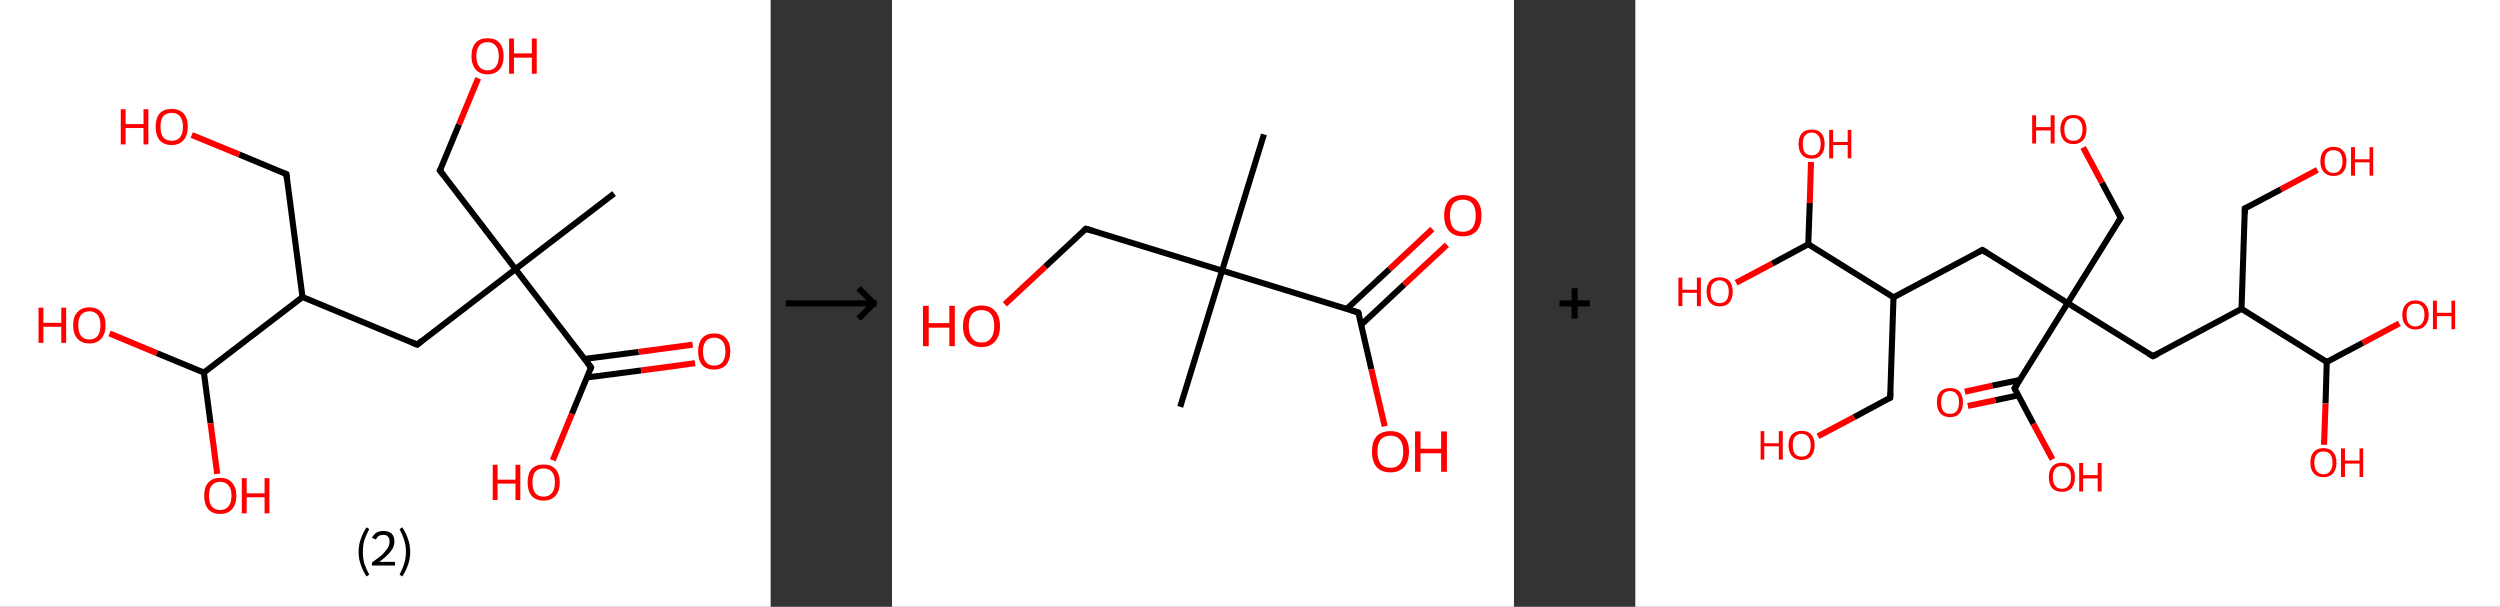 <?xml version='1.0' encoding='ASCII' standalone='yes'?>
<svg xmlns="http://www.w3.org/2000/svg" xmlns:xlink="http://www.w3.org/1999/xlink" version="1.1" width="824.0px" viewBox="0 0 824.0 200.0" height="200.0px">
  <rect x="0" y="0" width="824.0" height="200.0" fill="#333333" stroke="none"/>
  <g>
    <g transform="translate(0, 0) scale(1 1) "><!-- END OF HEADER -->
<rect style="opacity:1.0;fill:#FFFFFF;stroke:none" width="254.0" height="200.0" x="0.0" y="0.0"> </rect>
<path class="bond-0 atom-0 atom-1" d="M 202.4,63.8 L 169.9,88.7" style="fill:none;fill-rule:evenodd;stroke:#000000;stroke-width:2.0px;stroke-linecap:butt;stroke-linejoin:miter;stroke-opacity:1"/>
<path class="bond-1 atom-1 atom-2" d="M 169.9,88.7 L 145.0,56.2" style="fill:none;fill-rule:evenodd;stroke:#000000;stroke-width:2.0px;stroke-linecap:butt;stroke-linejoin:miter;stroke-opacity:1"/>
<path class="bond-2 atom-2 atom-3" d="M 145.0,56.2 L 151.3,41.0" style="fill:none;fill-rule:evenodd;stroke:#000000;stroke-width:2.0px;stroke-linecap:butt;stroke-linejoin:miter;stroke-opacity:1"/>
<path class="bond-2 atom-2 atom-3" d="M 151.3,41.0 L 157.6,25.8" style="fill:none;fill-rule:evenodd;stroke:#FF0000;stroke-width:2.0px;stroke-linecap:butt;stroke-linejoin:miter;stroke-opacity:1"/>
<path class="bond-3 atom-1 atom-4" d="M 169.9,88.7 L 137.5,113.6" style="fill:none;fill-rule:evenodd;stroke:#000000;stroke-width:2.0px;stroke-linecap:butt;stroke-linejoin:miter;stroke-opacity:1"/>
<path class="bond-4 atom-4 atom-5" d="M 137.5,113.6 L 99.7,97.9" style="fill:none;fill-rule:evenodd;stroke:#000000;stroke-width:2.0px;stroke-linecap:butt;stroke-linejoin:miter;stroke-opacity:1"/>
<path class="bond-5 atom-5 atom-6" d="M 99.7,97.9 L 94.4,57.4" style="fill:none;fill-rule:evenodd;stroke:#000000;stroke-width:2.0px;stroke-linecap:butt;stroke-linejoin:miter;stroke-opacity:1"/>
<path class="bond-6 atom-6 atom-7" d="M 94.4,57.4 L 78.8,50.9" style="fill:none;fill-rule:evenodd;stroke:#000000;stroke-width:2.0px;stroke-linecap:butt;stroke-linejoin:miter;stroke-opacity:1"/>
<path class="bond-6 atom-6 atom-7" d="M 78.8,50.9 L 63.2,44.5" style="fill:none;fill-rule:evenodd;stroke:#FF0000;stroke-width:2.0px;stroke-linecap:butt;stroke-linejoin:miter;stroke-opacity:1"/>
<path class="bond-7 atom-5 atom-8" d="M 99.7,97.9 L 67.2,122.8" style="fill:none;fill-rule:evenodd;stroke:#000000;stroke-width:2.0px;stroke-linecap:butt;stroke-linejoin:miter;stroke-opacity:1"/>
<path class="bond-8 atom-8 atom-9" d="M 67.2,122.8 L 51.7,116.4" style="fill:none;fill-rule:evenodd;stroke:#000000;stroke-width:2.0px;stroke-linecap:butt;stroke-linejoin:miter;stroke-opacity:1"/>
<path class="bond-8 atom-8 atom-9" d="M 51.7,116.4 L 36.1,109.9" style="fill:none;fill-rule:evenodd;stroke:#FF0000;stroke-width:2.0px;stroke-linecap:butt;stroke-linejoin:miter;stroke-opacity:1"/>
<path class="bond-9 atom-8 atom-10" d="M 67.2,122.8 L 69.4,139.5" style="fill:none;fill-rule:evenodd;stroke:#000000;stroke-width:2.0px;stroke-linecap:butt;stroke-linejoin:miter;stroke-opacity:1"/>
<path class="bond-9 atom-8 atom-10" d="M 69.4,139.5 L 71.6,156.2" style="fill:none;fill-rule:evenodd;stroke:#FF0000;stroke-width:2.0px;stroke-linecap:butt;stroke-linejoin:miter;stroke-opacity:1"/>
<path class="bond-10 atom-1 atom-11" d="M 169.9,88.7 L 194.8,121.1" style="fill:none;fill-rule:evenodd;stroke:#000000;stroke-width:2.0px;stroke-linecap:butt;stroke-linejoin:miter;stroke-opacity:1"/>
<path class="bond-11 atom-11 atom-12" d="M 193.5,124.4 L 211.3,122.1" style="fill:none;fill-rule:evenodd;stroke:#000000;stroke-width:2.0px;stroke-linecap:butt;stroke-linejoin:miter;stroke-opacity:1"/>
<path class="bond-11 atom-11 atom-12" d="M 211.3,122.1 L 229.1,119.7" style="fill:none;fill-rule:evenodd;stroke:#FF0000;stroke-width:2.0px;stroke-linecap:butt;stroke-linejoin:miter;stroke-opacity:1"/>
<path class="bond-11 atom-11 atom-12" d="M 192.7,118.3 L 210.5,116.0" style="fill:none;fill-rule:evenodd;stroke:#000000;stroke-width:2.0px;stroke-linecap:butt;stroke-linejoin:miter;stroke-opacity:1"/>
<path class="bond-11 atom-11 atom-12" d="M 210.5,116.0 L 228.3,113.6" style="fill:none;fill-rule:evenodd;stroke:#FF0000;stroke-width:2.0px;stroke-linecap:butt;stroke-linejoin:miter;stroke-opacity:1"/>
<path class="bond-12 atom-11 atom-13" d="M 194.8,121.1 L 188.5,136.4" style="fill:none;fill-rule:evenodd;stroke:#000000;stroke-width:2.0px;stroke-linecap:butt;stroke-linejoin:miter;stroke-opacity:1"/>
<path class="bond-12 atom-11 atom-13" d="M 188.5,136.4 L 182.2,151.7" style="fill:none;fill-rule:evenodd;stroke:#FF0000;stroke-width:2.0px;stroke-linecap:butt;stroke-linejoin:miter;stroke-opacity:1"/>
<path d="M 146.3,57.9 L 145.0,56.2 L 145.4,55.5" style="fill:none;stroke:#000000;stroke-width:2.0px;stroke-linecap:butt;stroke-linejoin:miter;stroke-opacity:1;"/>
<path d="M 139.1,112.3 L 137.5,113.6 L 135.6,112.8" style="fill:none;stroke:#000000;stroke-width:2.0px;stroke-linecap:butt;stroke-linejoin:miter;stroke-opacity:1;"/>
<path d="M 94.6,59.4 L 94.4,57.4 L 93.6,57.1" style="fill:none;stroke:#000000;stroke-width:2.0px;stroke-linecap:butt;stroke-linejoin:miter;stroke-opacity:1;"/>
<path d="M 193.6,119.5 L 194.8,121.1 L 194.5,121.9" style="fill:none;stroke:#000000;stroke-width:2.0px;stroke-linecap:butt;stroke-linejoin:miter;stroke-opacity:1;"/>
<path class="atom-3" d="M 155.4 18.5 Q 155.4 15.7, 156.8 14.1 Q 158.1 12.6, 160.7 12.6 Q 163.3 12.6, 164.6 14.1 Q 166.0 15.7, 166.0 18.5 Q 166.0 21.3, 164.6 22.9 Q 163.2 24.5, 160.7 24.5 Q 158.1 24.5, 156.8 22.9 Q 155.4 21.3, 155.4 18.5 M 160.7 23.2 Q 162.5 23.2, 163.4 22.0 Q 164.4 20.8, 164.4 18.5 Q 164.4 16.2, 163.4 15.1 Q 162.5 13.9, 160.7 13.9 Q 158.9 13.9, 158.0 15.0 Q 157.0 16.2, 157.0 18.5 Q 157.0 20.8, 158.0 22.0 Q 158.9 23.2, 160.7 23.2 " fill="#FF0000"/>
<path class="atom-3" d="M 167.8 12.7 L 169.4 12.7 L 169.4 17.6 L 175.3 17.6 L 175.3 12.7 L 176.9 12.7 L 176.9 24.3 L 175.3 24.3 L 175.3 19.0 L 169.4 19.0 L 169.4 24.3 L 167.8 24.3 L 167.8 12.7 " fill="#FF0000"/>
<path class="atom-7" d="M 39.8 36.0 L 41.4 36.0 L 41.4 40.9 L 47.3 40.9 L 47.3 36.0 L 48.9 36.0 L 48.9 47.6 L 47.3 47.6 L 47.3 42.2 L 41.4 42.2 L 41.4 47.6 L 39.8 47.6 L 39.8 36.0 " fill="#FF0000"/>
<path class="atom-7" d="M 51.3 41.7 Q 51.3 39.0, 52.6 37.4 Q 54.0 35.9, 56.6 35.9 Q 59.1 35.9, 60.5 37.4 Q 61.9 39.0, 61.9 41.7 Q 61.9 44.6, 60.5 46.2 Q 59.1 47.8, 56.6 47.8 Q 54.0 47.8, 52.6 46.2 Q 51.3 44.6, 51.3 41.7 M 56.6 46.4 Q 58.3 46.4, 59.3 45.3 Q 60.3 44.1, 60.3 41.7 Q 60.3 39.5, 59.3 38.3 Q 58.3 37.2, 56.6 37.2 Q 54.8 37.2, 53.8 38.3 Q 52.9 39.5, 52.9 41.7 Q 52.9 44.1, 53.8 45.3 Q 54.8 46.4, 56.6 46.4 " fill="#FF0000"/>
<path class="atom-9" d="M 12.7 101.4 L 14.3 101.4 L 14.3 106.4 L 20.2 106.4 L 20.2 101.4 L 21.8 101.4 L 21.8 113.0 L 20.2 113.0 L 20.2 107.7 L 14.3 107.7 L 14.3 113.0 L 12.7 113.0 L 12.7 101.4 " fill="#FF0000"/>
<path class="atom-9" d="M 24.1 107.2 Q 24.1 104.4, 25.5 102.9 Q 26.9 101.3, 29.5 101.3 Q 32.0 101.3, 33.4 102.9 Q 34.8 104.4, 34.8 107.2 Q 34.8 110.0, 33.4 111.6 Q 32.0 113.2, 29.5 113.2 Q 26.9 113.2, 25.5 111.6 Q 24.1 110.0, 24.1 107.2 M 29.5 111.9 Q 31.2 111.9, 32.2 110.7 Q 33.1 109.5, 33.1 107.2 Q 33.1 104.9, 32.2 103.8 Q 31.2 102.6, 29.5 102.6 Q 27.7 102.6, 26.7 103.8 Q 25.8 104.9, 25.8 107.2 Q 25.8 109.5, 26.7 110.7 Q 27.7 111.9, 29.5 111.9 " fill="#FF0000"/>
<path class="atom-10" d="M 67.3 163.4 Q 67.3 160.6, 68.6 159.1 Q 70.0 157.5, 72.6 157.5 Q 75.1 157.5, 76.5 159.1 Q 77.9 160.6, 77.9 163.4 Q 77.9 166.2, 76.5 167.8 Q 75.1 169.4, 72.6 169.4 Q 70.0 169.4, 68.6 167.8 Q 67.3 166.2, 67.3 163.4 M 72.6 168.1 Q 74.3 168.1, 75.3 166.9 Q 76.3 165.7, 76.3 163.4 Q 76.3 161.1, 75.3 160.0 Q 74.3 158.8, 72.6 158.8 Q 70.8 158.8, 69.8 160.0 Q 68.9 161.1, 68.9 163.4 Q 68.9 165.7, 69.8 166.9 Q 70.8 168.1, 72.6 168.1 " fill="#FF0000"/>
<path class="atom-10" d="M 79.7 157.6 L 81.3 157.6 L 81.3 162.6 L 87.2 162.6 L 87.2 157.6 L 88.8 157.6 L 88.8 169.2 L 87.2 169.2 L 87.2 163.9 L 81.3 163.9 L 81.3 169.2 L 79.7 169.2 L 79.7 157.6 " fill="#FF0000"/>
<path class="atom-12" d="M 230.1 115.8 Q 230.1 113.1, 231.4 111.5 Q 232.8 109.9, 235.4 109.9 Q 238.0 109.9, 239.3 111.5 Q 240.7 113.1, 240.7 115.8 Q 240.7 118.6, 239.3 120.3 Q 237.9 121.8, 235.4 121.8 Q 232.8 121.8, 231.4 120.3 Q 230.1 118.7, 230.1 115.8 M 235.4 120.5 Q 237.1 120.5, 238.1 119.4 Q 239.1 118.2, 239.1 115.8 Q 239.1 113.6, 238.1 112.4 Q 237.1 111.3, 235.4 111.3 Q 233.6 111.3, 232.7 112.4 Q 231.7 113.5, 231.7 115.8 Q 231.7 118.2, 232.7 119.4 Q 233.6 120.5, 235.4 120.5 " fill="#FF0000"/>
<path class="atom-13" d="M 162.4 153.2 L 164.0 153.2 L 164.0 158.1 L 169.9 158.1 L 169.9 153.2 L 171.5 153.2 L 171.5 164.8 L 169.9 164.8 L 169.9 159.4 L 164.0 159.4 L 164.0 164.8 L 162.4 164.8 L 162.4 153.2 " fill="#FF0000"/>
<path class="atom-13" d="M 173.9 159.0 Q 173.9 156.2, 175.2 154.6 Q 176.6 153.1, 179.2 153.1 Q 181.7 153.1, 183.1 154.6 Q 184.5 156.2, 184.5 159.0 Q 184.5 161.8, 183.1 163.4 Q 181.7 165.0, 179.2 165.0 Q 176.6 165.0, 175.2 163.4 Q 173.9 161.8, 173.9 159.0 M 179.2 163.7 Q 180.9 163.7, 181.9 162.5 Q 182.9 161.3, 182.9 159.0 Q 182.9 156.7, 181.9 155.5 Q 180.9 154.4, 179.2 154.4 Q 177.4 154.4, 176.4 155.5 Q 175.5 156.7, 175.5 159.0 Q 175.5 161.3, 176.4 162.5 Q 177.4 163.7, 179.2 163.7 " fill="#FF0000"/>
<path class="legend" d="M 118.2 181.9 Q 118.2 179.6, 118.9 177.7 Q 119.5 175.8, 120.8 173.8 L 121.7 174.4 Q 120.7 176.3, 120.1 178.0 Q 119.6 179.7, 119.6 181.9 Q 119.6 184.0, 120.1 185.8 Q 120.7 187.5, 121.7 189.4 L 120.8 190.0 Q 119.5 188.0, 118.9 186.1 Q 118.2 184.2, 118.2 181.9 " fill="#000000"/>
<path class="legend" d="M 122.6 177.3 Q 123.1 176.2, 124.0 175.6 Q 125.0 175.0, 126.4 175.0 Q 128.1 175.0, 129.1 175.9 Q 130.0 176.8, 130.0 178.5 Q 130.0 180.2, 128.8 181.7 Q 127.6 183.3, 125.0 185.2 L 130.2 185.2 L 130.2 186.4 L 122.6 186.4 L 122.6 185.4 Q 124.7 183.9, 126.0 182.8 Q 127.2 181.6, 127.8 180.6 Q 128.4 179.6, 128.4 178.6 Q 128.4 177.5, 127.9 176.9 Q 127.4 176.3, 126.4 176.3 Q 125.5 176.3, 124.9 176.6 Q 124.3 177.0, 123.9 177.8 L 122.6 177.3 " fill="#000000"/>
<path class="legend" d="M 135.2 181.9 Q 135.2 184.2, 134.5 186.1 Q 133.9 188.0, 132.6 190.0 L 131.7 189.4 Q 132.7 187.5, 133.2 185.8 Q 133.8 184.0, 133.8 181.9 Q 133.8 179.7, 133.2 178.0 Q 132.7 176.3, 131.7 174.4 L 132.6 173.8 Q 133.9 175.8, 134.5 177.7 Q 135.2 179.6, 135.2 181.9 " fill="#000000"/>
</g>
    <g transform="translate(254, 0) scale(1 1) "><line x1="5" y1="100" x2="35" y2="100" style="stroke:rgb(0,0,0);stroke-width:2"/>
  <line x1="34" y1="100" x2="29" y2="95" style="stroke:rgb(0,0,0);stroke-width:2"/>
  <line x1="34" y1="100" x2="29" y2="105" style="stroke:rgb(0,0,0);stroke-width:2"/>
</g>
    <g transform="translate(294.0, 0) scale(1 1) "><!-- END OF HEADER -->
<rect style="opacity:1.0;fill:#FFFFFF;stroke:none" width="205.0" height="200.0" x="0.0" y="0.0"> </rect>
<path class="bond-0 atom-0 atom-1" d="M 122.6,44.3 L 108.8,89.2" style="fill:none;fill-rule:evenodd;stroke:#000000;stroke-width:2.0px;stroke-linecap:butt;stroke-linejoin:miter;stroke-opacity:1"/>
<path class="bond-1 atom-1 atom-2" d="M 108.8,89.2 L 95.0,134.1" style="fill:none;fill-rule:evenodd;stroke:#000000;stroke-width:2.0px;stroke-linecap:butt;stroke-linejoin:miter;stroke-opacity:1"/>
<path class="bond-2 atom-1 atom-3" d="M 108.8,89.2 L 63.9,75.4" style="fill:none;fill-rule:evenodd;stroke:#000000;stroke-width:2.0px;stroke-linecap:butt;stroke-linejoin:miter;stroke-opacity:1"/>
<path class="bond-3 atom-3 atom-4" d="M 63.9,75.4 L 50.5,87.9" style="fill:none;fill-rule:evenodd;stroke:#000000;stroke-width:2.0px;stroke-linecap:butt;stroke-linejoin:miter;stroke-opacity:1"/>
<path class="bond-3 atom-3 atom-4" d="M 50.5,87.9 L 37.2,100.3" style="fill:none;fill-rule:evenodd;stroke:#FF0000;stroke-width:2.0px;stroke-linecap:butt;stroke-linejoin:miter;stroke-opacity:1"/>
<path class="bond-4 atom-1 atom-5" d="M 108.8,89.2 L 153.7,103.0" style="fill:none;fill-rule:evenodd;stroke:#000000;stroke-width:2.0px;stroke-linecap:butt;stroke-linejoin:miter;stroke-opacity:1"/>
<path class="bond-5 atom-5 atom-6" d="M 154.7,107.0 L 168.8,93.8" style="fill:none;fill-rule:evenodd;stroke:#000000;stroke-width:2.0px;stroke-linecap:butt;stroke-linejoin:miter;stroke-opacity:1"/>
<path class="bond-5 atom-5 atom-6" d="M 168.8,93.8 L 182.9,80.7" style="fill:none;fill-rule:evenodd;stroke:#FF0000;stroke-width:2.0px;stroke-linecap:butt;stroke-linejoin:miter;stroke-opacity:1"/>
<path class="bond-5 atom-5 atom-6" d="M 149.9,101.8 L 164.0,88.7" style="fill:none;fill-rule:evenodd;stroke:#000000;stroke-width:2.0px;stroke-linecap:butt;stroke-linejoin:miter;stroke-opacity:1"/>
<path class="bond-5 atom-5 atom-6" d="M 164.0,88.7 L 178.1,75.5" style="fill:none;fill-rule:evenodd;stroke:#FF0000;stroke-width:2.0px;stroke-linecap:butt;stroke-linejoin:miter;stroke-opacity:1"/>
<path class="bond-6 atom-5 atom-7" d="M 153.7,103.0 L 158.0,121.7" style="fill:none;fill-rule:evenodd;stroke:#000000;stroke-width:2.0px;stroke-linecap:butt;stroke-linejoin:miter;stroke-opacity:1"/>
<path class="bond-6 atom-5 atom-7" d="M 158.0,121.7 L 162.4,140.5" style="fill:none;fill-rule:evenodd;stroke:#FF0000;stroke-width:2.0px;stroke-linecap:butt;stroke-linejoin:miter;stroke-opacity:1"/>
<path d="M 66.1,76.1 L 63.9,75.4 L 63.2,76.0" style="fill:none;stroke:#000000;stroke-width:2.0px;stroke-linecap:butt;stroke-linejoin:miter;stroke-opacity:1;"/>
<path d="M 151.5,102.3 L 153.7,103.0 L 154.0,103.9" style="fill:none;stroke:#000000;stroke-width:2.0px;stroke-linecap:butt;stroke-linejoin:miter;stroke-opacity:1;"/>
<path class="atom-4" d="M 10.2 100.8 L 12.1 100.8 L 12.1 106.5 L 18.9 106.5 L 18.9 100.8 L 20.7 100.8 L 20.7 114.1 L 18.9 114.1 L 18.9 108.0 L 12.1 108.0 L 12.1 114.1 L 10.2 114.1 L 10.2 100.8 " fill="#FF0000"/>
<path class="atom-4" d="M 23.4 107.5 Q 23.4 104.3, 25.0 102.5 Q 26.5 100.7, 29.5 100.7 Q 32.5 100.7, 34.0 102.5 Q 35.6 104.3, 35.6 107.5 Q 35.6 110.7, 34.0 112.5 Q 32.4 114.4, 29.5 114.4 Q 26.6 114.4, 25.0 112.5 Q 23.4 110.7, 23.4 107.5 M 29.5 112.9 Q 31.5 112.9, 32.6 111.5 Q 33.7 110.1, 33.7 107.5 Q 33.7 104.8, 32.6 103.5 Q 31.5 102.2, 29.5 102.2 Q 27.5 102.2, 26.4 103.5 Q 25.3 104.8, 25.3 107.5 Q 25.3 110.1, 26.4 111.5 Q 27.5 112.9, 29.5 112.9 " fill="#FF0000"/>
<path class="atom-6" d="M 182.0 71.0 Q 182.0 67.8, 183.6 66.0 Q 185.2 64.3, 188.1 64.3 Q 191.1 64.3, 192.7 66.0 Q 194.3 67.8, 194.3 71.0 Q 194.3 74.3, 192.7 76.1 Q 191.1 77.9, 188.1 77.9 Q 185.2 77.9, 183.6 76.1 Q 182.0 74.3, 182.0 71.0 M 188.1 76.4 Q 190.2 76.4, 191.3 75.1 Q 192.4 73.7, 192.4 71.0 Q 192.4 68.4, 191.3 67.1 Q 190.2 65.8, 188.1 65.8 Q 186.1 65.8, 185.0 67.1 Q 183.9 68.4, 183.9 71.0 Q 183.9 73.7, 185.0 75.1 Q 186.1 76.4, 188.1 76.4 " fill="#FF0000"/>
<path class="atom-7" d="M 158.2 148.8 Q 158.2 145.6, 159.7 143.8 Q 161.3 142.1, 164.3 142.1 Q 167.2 142.1, 168.8 143.8 Q 170.4 145.6, 170.4 148.8 Q 170.4 152.1, 168.8 153.9 Q 167.2 155.7, 164.3 155.7 Q 161.3 155.7, 159.7 153.9 Q 158.2 152.1, 158.2 148.8 M 164.3 154.2 Q 166.3 154.2, 167.4 152.9 Q 168.5 151.5, 168.5 148.8 Q 168.5 146.2, 167.4 144.9 Q 166.3 143.6, 164.3 143.6 Q 162.2 143.6, 161.1 144.9 Q 160.0 146.2, 160.0 148.8 Q 160.0 151.5, 161.1 152.9 Q 162.2 154.2, 164.3 154.2 " fill="#FF0000"/>
<path class="atom-7" d="M 172.4 142.2 L 174.2 142.2 L 174.2 147.9 L 181.0 147.9 L 181.0 142.2 L 182.9 142.2 L 182.9 155.5 L 181.0 155.5 L 181.0 149.4 L 174.2 149.4 L 174.2 155.5 L 172.4 155.5 L 172.4 142.2 " fill="#FF0000"/>
</g>
    <g transform="translate(499.0, 0) scale(1 1) "><line x1="15" y1="100" x2="25" y2="100" style="stroke:rgb(0,0,0);stroke-width:2"/>
  <line x1="20" y1="95" x2="20" y2="105" style="stroke:rgb(0,0,0);stroke-width:2"/>
</g>
    <g transform="translate(539.0, 0) scale(1 1) "><!-- END OF HEADER -->
<rect style="opacity:1.0;fill:#FFFFFF;stroke:none" width="285.0" height="200.0" x="0.0" y="0.0"> </rect>
<path class="bond-0 atom-0 atom-1" d="M 108.6,129.1 L 117.7,127.1" style="fill:none;fill-rule:evenodd;stroke:#FF0000;stroke-width:2.0px;stroke-linecap:butt;stroke-linejoin:miter;stroke-opacity:1"/>
<path class="bond-0 atom-0 atom-1" d="M 117.7,127.1 L 126.8,125.2" style="fill:none;fill-rule:evenodd;stroke:#000000;stroke-width:2.0px;stroke-linecap:butt;stroke-linejoin:miter;stroke-opacity:1"/>
<path class="bond-0 atom-0 atom-1" d="M 109.6,133.8 L 118.7,131.9" style="fill:none;fill-rule:evenodd;stroke:#FF0000;stroke-width:2.0px;stroke-linecap:butt;stroke-linejoin:miter;stroke-opacity:1"/>
<path class="bond-0 atom-0 atom-1" d="M 118.7,131.9 L 126.2,130.3" style="fill:none;fill-rule:evenodd;stroke:#000000;stroke-width:2.0px;stroke-linecap:butt;stroke-linejoin:miter;stroke-opacity:1"/>
<path class="bond-1 atom-1 atom-2" d="M 125.0,128.0 L 131.2,139.7" style="fill:none;fill-rule:evenodd;stroke:#000000;stroke-width:2.0px;stroke-linecap:butt;stroke-linejoin:miter;stroke-opacity:1"/>
<path class="bond-1 atom-1 atom-2" d="M 131.2,139.7 L 137.5,151.4" style="fill:none;fill-rule:evenodd;stroke:#FF0000;stroke-width:2.0px;stroke-linecap:butt;stroke-linejoin:miter;stroke-opacity:1"/>
<path class="bond-2 atom-1 atom-3" d="M 125.0,128.0 L 142.5,99.9" style="fill:none;fill-rule:evenodd;stroke:#000000;stroke-width:2.0px;stroke-linecap:butt;stroke-linejoin:miter;stroke-opacity:1"/>
<path class="bond-3 atom-3 atom-4" d="M 142.5,99.9 L 160.0,71.8" style="fill:none;fill-rule:evenodd;stroke:#000000;stroke-width:2.0px;stroke-linecap:butt;stroke-linejoin:miter;stroke-opacity:1"/>
<path class="bond-4 atom-4 atom-5" d="M 160.0,71.8 L 153.8,60.2" style="fill:none;fill-rule:evenodd;stroke:#000000;stroke-width:2.0px;stroke-linecap:butt;stroke-linejoin:miter;stroke-opacity:1"/>
<path class="bond-4 atom-4 atom-5" d="M 153.8,60.2 L 147.6,48.6" style="fill:none;fill-rule:evenodd;stroke:#FF0000;stroke-width:2.0px;stroke-linecap:butt;stroke-linejoin:miter;stroke-opacity:1"/>
<path class="bond-5 atom-3 atom-6" d="M 142.5,99.9 L 170.6,117.4" style="fill:none;fill-rule:evenodd;stroke:#000000;stroke-width:2.0px;stroke-linecap:butt;stroke-linejoin:miter;stroke-opacity:1"/>
<path class="bond-6 atom-6 atom-7" d="M 170.6,117.4 L 199.8,101.8" style="fill:none;fill-rule:evenodd;stroke:#000000;stroke-width:2.0px;stroke-linecap:butt;stroke-linejoin:miter;stroke-opacity:1"/>
<path class="bond-7 atom-7 atom-8" d="M 199.8,101.8 L 200.9,68.7" style="fill:none;fill-rule:evenodd;stroke:#000000;stroke-width:2.0px;stroke-linecap:butt;stroke-linejoin:miter;stroke-opacity:1"/>
<path class="bond-8 atom-8 atom-9" d="M 200.9,68.7 L 212.8,62.4" style="fill:none;fill-rule:evenodd;stroke:#000000;stroke-width:2.0px;stroke-linecap:butt;stroke-linejoin:miter;stroke-opacity:1"/>
<path class="bond-8 atom-8 atom-9" d="M 212.8,62.4 L 224.8,56.0" style="fill:none;fill-rule:evenodd;stroke:#FF0000;stroke-width:2.0px;stroke-linecap:butt;stroke-linejoin:miter;stroke-opacity:1"/>
<path class="bond-9 atom-7 atom-10" d="M 199.8,101.8 L 227.9,119.3" style="fill:none;fill-rule:evenodd;stroke:#000000;stroke-width:2.0px;stroke-linecap:butt;stroke-linejoin:miter;stroke-opacity:1"/>
<path class="bond-10 atom-10 atom-11" d="M 227.9,119.3 L 239.8,113.0" style="fill:none;fill-rule:evenodd;stroke:#000000;stroke-width:2.0px;stroke-linecap:butt;stroke-linejoin:miter;stroke-opacity:1"/>
<path class="bond-10 atom-10 atom-11" d="M 239.8,113.0 L 251.8,106.6" style="fill:none;fill-rule:evenodd;stroke:#FF0000;stroke-width:2.0px;stroke-linecap:butt;stroke-linejoin:miter;stroke-opacity:1"/>
<path class="bond-11 atom-10 atom-12" d="M 227.9,119.3 L 227.5,133.0" style="fill:none;fill-rule:evenodd;stroke:#000000;stroke-width:2.0px;stroke-linecap:butt;stroke-linejoin:miter;stroke-opacity:1"/>
<path class="bond-11 atom-10 atom-12" d="M 227.5,133.0 L 227.0,146.6" style="fill:none;fill-rule:evenodd;stroke:#FF0000;stroke-width:2.0px;stroke-linecap:butt;stroke-linejoin:miter;stroke-opacity:1"/>
<path class="bond-12 atom-3 atom-13" d="M 142.5,99.9 L 114.4,82.4" style="fill:none;fill-rule:evenodd;stroke:#000000;stroke-width:2.0px;stroke-linecap:butt;stroke-linejoin:miter;stroke-opacity:1"/>
<path class="bond-13 atom-13 atom-14" d="M 114.4,82.4 L 85.1,98.0" style="fill:none;fill-rule:evenodd;stroke:#000000;stroke-width:2.0px;stroke-linecap:butt;stroke-linejoin:miter;stroke-opacity:1"/>
<path class="bond-14 atom-14 atom-15" d="M 85.1,98.0 L 84.0,131.1" style="fill:none;fill-rule:evenodd;stroke:#000000;stroke-width:2.0px;stroke-linecap:butt;stroke-linejoin:miter;stroke-opacity:1"/>
<path class="bond-15 atom-15 atom-16" d="M 84.0,131.1 L 72.1,137.5" style="fill:none;fill-rule:evenodd;stroke:#000000;stroke-width:2.0px;stroke-linecap:butt;stroke-linejoin:miter;stroke-opacity:1"/>
<path class="bond-15 atom-15 atom-16" d="M 72.1,137.5 L 60.2,143.8" style="fill:none;fill-rule:evenodd;stroke:#FF0000;stroke-width:2.0px;stroke-linecap:butt;stroke-linejoin:miter;stroke-opacity:1"/>
<path class="bond-16 atom-14 atom-17" d="M 85.1,98.0 L 57.0,80.5" style="fill:none;fill-rule:evenodd;stroke:#000000;stroke-width:2.0px;stroke-linecap:butt;stroke-linejoin:miter;stroke-opacity:1"/>
<path class="bond-17 atom-17 atom-18" d="M 57.0,80.5 L 45.1,86.9" style="fill:none;fill-rule:evenodd;stroke:#000000;stroke-width:2.0px;stroke-linecap:butt;stroke-linejoin:miter;stroke-opacity:1"/>
<path class="bond-17 atom-17 atom-18" d="M 45.1,86.9 L 33.2,93.2" style="fill:none;fill-rule:evenodd;stroke:#FF0000;stroke-width:2.0px;stroke-linecap:butt;stroke-linejoin:miter;stroke-opacity:1"/>
<path class="bond-18 atom-17 atom-19" d="M 57.0,80.5 L 57.5,66.9" style="fill:none;fill-rule:evenodd;stroke:#000000;stroke-width:2.0px;stroke-linecap:butt;stroke-linejoin:miter;stroke-opacity:1"/>
<path class="bond-18 atom-17 atom-19" d="M 57.5,66.9 L 57.9,53.4" style="fill:none;fill-rule:evenodd;stroke:#FF0000;stroke-width:2.0px;stroke-linecap:butt;stroke-linejoin:miter;stroke-opacity:1"/>
<path d="M 125.3,128.6 L 125.0,128.0 L 125.9,126.6" style="fill:none;stroke:#000000;stroke-width:2.0px;stroke-linecap:butt;stroke-linejoin:miter;stroke-opacity:1;"/>
<path d="M 159.1,73.2 L 160.0,71.8 L 159.7,71.2" style="fill:none;stroke:#000000;stroke-width:2.0px;stroke-linecap:butt;stroke-linejoin:miter;stroke-opacity:1;"/>
<path d="M 169.2,116.6 L 170.6,117.4 L 172.1,116.7" style="fill:none;stroke:#000000;stroke-width:2.0px;stroke-linecap:butt;stroke-linejoin:miter;stroke-opacity:1;"/>
<path d="M 200.9,70.4 L 200.9,68.7 L 201.5,68.4" style="fill:none;stroke:#000000;stroke-width:2.0px;stroke-linecap:butt;stroke-linejoin:miter;stroke-opacity:1;"/>
<path d="M 115.8,83.3 L 114.4,82.4 L 112.9,83.2" style="fill:none;stroke:#000000;stroke-width:2.0px;stroke-linecap:butt;stroke-linejoin:miter;stroke-opacity:1;"/>
<path d="M 84.1,129.5 L 84.0,131.1 L 83.5,131.4" style="fill:none;stroke:#000000;stroke-width:2.0px;stroke-linecap:butt;stroke-linejoin:miter;stroke-opacity:1;"/>
<path class="atom-0" d="M 99.4 132.6 Q 99.4 130.4, 100.5 129.1 Q 101.7 127.9, 103.7 127.9 Q 105.8 127.9, 106.9 129.1 Q 108.0 130.4, 108.0 132.6 Q 108.0 134.9, 106.9 136.2 Q 105.8 137.5, 103.7 137.5 Q 101.7 137.5, 100.5 136.2 Q 99.4 134.9, 99.4 132.6 M 103.7 136.4 Q 105.2 136.4, 105.9 135.5 Q 106.7 134.5, 106.7 132.6 Q 106.7 130.8, 105.9 129.9 Q 105.2 128.9, 103.7 128.9 Q 102.3 128.9, 101.5 129.8 Q 100.8 130.8, 100.8 132.6 Q 100.8 134.5, 101.5 135.5 Q 102.3 136.4, 103.7 136.4 " fill="#FF0000"/>
<path class="atom-2" d="M 136.3 157.3 Q 136.3 155.0, 137.4 153.8 Q 138.5 152.5, 140.6 152.5 Q 142.7 152.5, 143.8 153.8 Q 144.9 155.0, 144.9 157.3 Q 144.9 159.6, 143.8 160.9 Q 142.6 162.1, 140.6 162.1 Q 138.5 162.1, 137.4 160.9 Q 136.3 159.6, 136.3 157.3 M 140.6 161.1 Q 142.0 161.1, 142.8 160.1 Q 143.6 159.2, 143.6 157.3 Q 143.6 155.4, 142.8 154.5 Q 142.0 153.6, 140.6 153.6 Q 139.1 153.6, 138.4 154.5 Q 137.6 155.4, 137.6 157.3 Q 137.6 159.2, 138.4 160.1 Q 139.1 161.1, 140.6 161.1 " fill="#FF0000"/>
<path class="atom-2" d="M 146.3 152.6 L 147.6 152.6 L 147.6 156.6 L 152.4 156.6 L 152.4 152.6 L 153.7 152.6 L 153.7 162.0 L 152.4 162.0 L 152.4 157.7 L 147.6 157.7 L 147.6 162.0 L 146.3 162.0 L 146.3 152.6 " fill="#FF0000"/>
<path class="atom-5" d="M 130.8 38.0 L 132.1 38.0 L 132.1 41.9 L 136.9 41.9 L 136.9 38.0 L 138.2 38.0 L 138.2 47.3 L 136.9 47.3 L 136.9 43.0 L 132.1 43.0 L 132.1 47.3 L 130.8 47.3 L 130.8 38.0 " fill="#FF0000"/>
<path class="atom-5" d="M 140.1 42.6 Q 140.1 40.4, 141.2 39.1 Q 142.3 37.9, 144.4 37.9 Q 146.5 37.9, 147.6 39.1 Q 148.7 40.4, 148.7 42.6 Q 148.7 44.9, 147.6 46.2 Q 146.4 47.5, 144.4 47.5 Q 142.3 47.5, 141.2 46.2 Q 140.1 44.9, 140.1 42.6 M 144.4 46.4 Q 145.8 46.4, 146.6 45.5 Q 147.4 44.5, 147.4 42.6 Q 147.4 40.8, 146.6 39.9 Q 145.8 38.9, 144.4 38.9 Q 143.0 38.9, 142.2 39.8 Q 141.4 40.8, 141.4 42.6 Q 141.4 44.5, 142.2 45.5 Q 143.0 46.4, 144.4 46.4 " fill="#FF0000"/>
<path class="atom-9" d="M 225.8 53.2 Q 225.8 50.9, 226.9 49.7 Q 228.1 48.4, 230.1 48.4 Q 232.2 48.4, 233.3 49.7 Q 234.4 50.9, 234.4 53.2 Q 234.4 55.4, 233.3 56.7 Q 232.2 58.0, 230.1 58.0 Q 228.1 58.0, 226.9 56.7 Q 225.8 55.5, 225.8 53.2 M 230.1 57.0 Q 231.6 57.0, 232.3 56.0 Q 233.1 55.0, 233.1 53.2 Q 233.1 51.3, 232.3 50.4 Q 231.6 49.5, 230.1 49.5 Q 228.7 49.5, 227.9 50.4 Q 227.2 51.3, 227.2 53.2 Q 227.2 55.1, 227.9 56.0 Q 228.7 57.0, 230.1 57.0 " fill="#FF0000"/>
<path class="atom-9" d="M 235.9 48.5 L 237.2 48.5 L 237.2 52.5 L 242.0 52.5 L 242.0 48.5 L 243.2 48.5 L 243.2 57.9 L 242.0 57.9 L 242.0 53.5 L 237.2 53.5 L 237.2 57.9 L 235.9 57.9 L 235.9 48.5 " fill="#FF0000"/>
<path class="atom-11" d="M 252.8 103.8 Q 252.8 101.5, 254.0 100.3 Q 255.1 99.0, 257.1 99.0 Q 259.2 99.0, 260.3 100.3 Q 261.5 101.5, 261.5 103.8 Q 261.5 106.0, 260.3 107.3 Q 259.2 108.6, 257.1 108.6 Q 255.1 108.6, 254.0 107.3 Q 252.8 106.1, 252.8 103.8 M 257.1 107.6 Q 258.6 107.6, 259.3 106.6 Q 260.1 105.6, 260.1 103.8 Q 260.1 101.9, 259.3 101.0 Q 258.6 100.1, 257.1 100.1 Q 255.7 100.1, 254.9 101.0 Q 254.2 101.9, 254.2 103.8 Q 254.2 105.7, 254.9 106.6 Q 255.7 107.6, 257.1 107.6 " fill="#FF0000"/>
<path class="atom-11" d="M 262.9 99.1 L 264.2 99.1 L 264.2 103.1 L 269.0 103.1 L 269.0 99.1 L 270.2 99.1 L 270.2 108.5 L 269.0 108.5 L 269.0 104.2 L 264.2 104.2 L 264.2 108.5 L 262.9 108.5 L 262.9 99.1 " fill="#FF0000"/>
<path class="atom-12" d="M 222.5 152.5 Q 222.5 150.2, 223.6 149.0 Q 224.7 147.7, 226.8 147.7 Q 228.9 147.7, 230.0 149.0 Q 231.1 150.2, 231.1 152.5 Q 231.1 154.7, 230.0 156.0 Q 228.9 157.3, 226.8 157.3 Q 224.8 157.3, 223.6 156.0 Q 222.5 154.8, 222.5 152.5 M 226.8 156.3 Q 228.3 156.3, 229.0 155.3 Q 229.8 154.3, 229.8 152.5 Q 229.8 150.6, 229.0 149.7 Q 228.3 148.8, 226.8 148.8 Q 225.4 148.8, 224.6 149.7 Q 223.8 150.6, 223.8 152.5 Q 223.8 154.4, 224.6 155.3 Q 225.4 156.3, 226.8 156.3 " fill="#FF0000"/>
<path class="atom-12" d="M 232.6 147.8 L 233.9 147.8 L 233.9 151.8 L 238.7 151.8 L 238.7 147.8 L 239.9 147.8 L 239.9 157.2 L 238.7 157.2 L 238.7 152.8 L 233.9 152.8 L 233.9 157.2 L 232.6 157.2 L 232.6 147.8 " fill="#FF0000"/>
<path class="atom-16" d="M 41.3 142.1 L 42.5 142.1 L 42.5 146.1 L 47.3 146.1 L 47.3 142.1 L 48.6 142.1 L 48.6 151.5 L 47.3 151.5 L 47.3 147.1 L 42.5 147.1 L 42.5 151.5 L 41.3 151.5 L 41.3 142.1 " fill="#FF0000"/>
<path class="atom-16" d="M 50.5 146.7 Q 50.5 144.5, 51.6 143.2 Q 52.8 142.0, 54.8 142.0 Q 56.9 142.0, 58.0 143.2 Q 59.1 144.5, 59.1 146.7 Q 59.1 149.0, 58.0 150.3 Q 56.9 151.6, 54.8 151.6 Q 52.8 151.6, 51.6 150.3 Q 50.5 149.0, 50.5 146.7 M 54.8 150.5 Q 56.3 150.5, 57.0 149.6 Q 57.8 148.6, 57.8 146.7 Q 57.8 144.9, 57.0 144.0 Q 56.3 143.0, 54.8 143.0 Q 53.4 143.0, 52.6 144.0 Q 51.9 144.9, 51.9 146.7 Q 51.9 148.6, 52.6 149.6 Q 53.4 150.5, 54.8 150.5 " fill="#FF0000"/>
<path class="atom-18" d="M 14.2 91.5 L 15.5 91.5 L 15.5 95.5 L 20.3 95.5 L 20.3 91.5 L 21.6 91.5 L 21.6 100.9 L 20.3 100.9 L 20.3 96.5 L 15.5 96.5 L 15.5 100.9 L 14.2 100.9 L 14.2 91.5 " fill="#FF0000"/>
<path class="atom-18" d="M 23.5 96.1 Q 23.5 93.9, 24.6 92.6 Q 25.7 91.4, 27.8 91.4 Q 29.9 91.4, 31.0 92.6 Q 32.1 93.9, 32.1 96.1 Q 32.1 98.4, 31.0 99.7 Q 29.9 101.0, 27.8 101.0 Q 25.8 101.0, 24.6 99.7 Q 23.5 98.4, 23.5 96.1 M 27.8 99.9 Q 29.2 99.9, 30.0 99.0 Q 30.8 98.0, 30.8 96.1 Q 30.8 94.3, 30.0 93.4 Q 29.2 92.4, 27.8 92.4 Q 26.4 92.4, 25.6 93.4 Q 24.8 94.3, 24.8 96.1 Q 24.8 98.0, 25.6 99.0 Q 26.4 99.9, 27.8 99.9 " fill="#FF0000"/>
<path class="atom-19" d="M 53.8 47.4 Q 53.8 45.2, 54.9 43.9 Q 56.1 42.7, 58.1 42.7 Q 60.2 42.7, 61.3 43.9 Q 62.4 45.2, 62.4 47.4 Q 62.4 49.7, 61.3 51.0 Q 60.2 52.3, 58.1 52.3 Q 56.1 52.3, 54.9 51.0 Q 53.8 49.7, 53.8 47.4 M 58.1 51.2 Q 59.6 51.2, 60.3 50.3 Q 61.1 49.3, 61.1 47.4 Q 61.1 45.6, 60.3 44.7 Q 59.6 43.7, 58.1 43.7 Q 56.7 43.7, 55.9 44.7 Q 55.2 45.6, 55.2 47.4 Q 55.2 49.3, 55.9 50.3 Q 56.7 51.2, 58.1 51.2 " fill="#FF0000"/>
<path class="atom-19" d="M 63.9 42.8 L 65.2 42.8 L 65.2 46.8 L 70.0 46.8 L 70.0 42.8 L 71.2 42.8 L 71.2 52.2 L 70.0 52.2 L 70.0 47.8 L 65.2 47.8 L 65.2 52.2 L 63.9 52.2 L 63.9 42.8 " fill="#FF0000"/>
</g>
  </g>
</svg>
